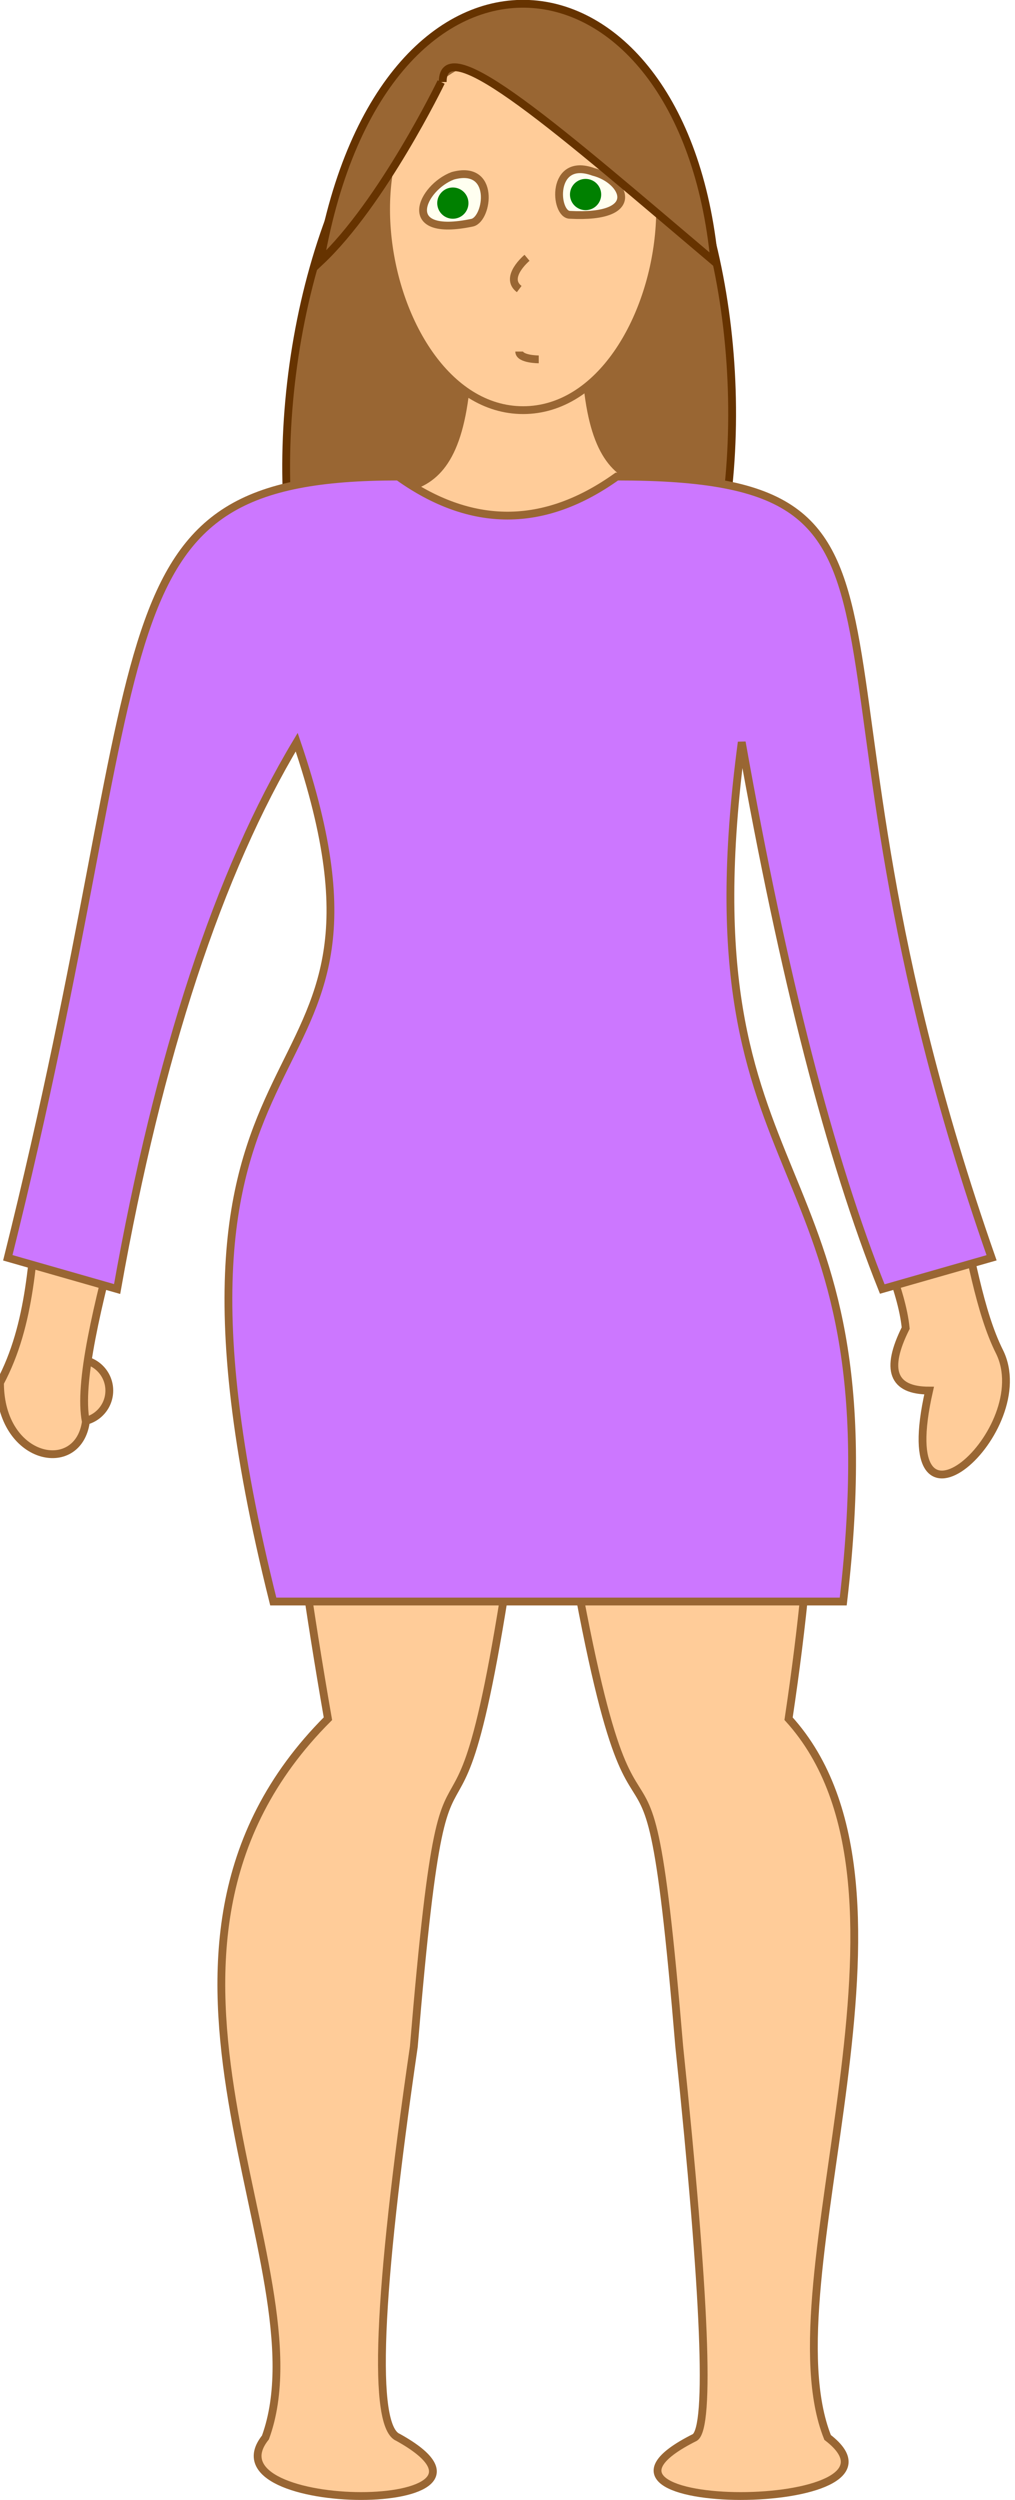 <?xml version='1.0' encoding='UTF-8' standalone='no'?>
<?xml-stylesheet type='text/css' href='../../library-css/svg.css'?>
<svg width='130' height='320' xmlns:xlink='http://www.w3.org/1999/xlink' xmlns='http://www.w3.org/2000/svg'>
	<title>fille</title>
<style><![CDATA[
	path, .peau					{	fill: #FC9;		stroke: #963;	}
	path.creation				{	fill: none;		stroke: purple;	stroke-width: 2px;	}
	.cheveux					{	fill: #963;		stroke: #630;	}
	g.eyes circle				{	fill: green;	stroke: none;	}
	g.eyes path, g.eyes ellipse	{	fill: ivory;	stroke: #963;	}
	path#dress { fill: #c7f; }
]]></style><defs><!--
	width='260' height='640' viewBox='0 0 130 320'
	width='130' height='320'
--></defs>
<!-- la fille -->
<path	class='cheveux' d='m 68,3 c -35,0 -46.5,99 -4,99 43,-4 35,-99 4,-99 z'/>
<circle	class='peau' id='pouce' r='4' cy='178' cx='10'/>
<path	class='peau' id='corps'
	d='m 60,42 c 0,50 -35,-20 -47,80 -12,20 -5,40 -13,55 0,10 10,12 11,5 -2,-10 10,-40 11,-57 q 13,-30 15,-40 c 20,70 -15,20 5,135 -30,30 0,70 -8,92 -8,10 35,10 17,0 q -5,-2 2,-50
	c 5,-60 5,0 16,-90 13,90 13,30 18,90 q 5,48 2,50 c -20,10 30,10 17,0 -8,-20 15,-70 -5,-92 15,-100 -30,-60 -5,-132 q -2,10 8,37 c 0,20 11,35 12,45 q -4,8 3,8
	c -5,22 14,5 9,-5 -5,-10 -5,-30 -15,-50 -5,-102 -40,-30 -38,-85'/>
<path	class='peau' id='seins' d='m 45,94.5 q 7.5,11.5 19.5,0 m 4,0 q 11.5,11.5 19.5,0'/>
<circle	class='peau' id='nombril' r='1.5' cy='152' cx='68'/>
<path	class='peau' id='tete' d='m 67,52.5 c 19.5,0 27,-46 0,-46 -27,0 -19.5,46 0,46 z'/>
<path	class='peau' id='bouche' d='m 66.5,45 c 0,1 2.5,1 2.5,1'/>
<path	class='peau' id='nez' d='m 66.5,37 c -2,-1.5 1,-4 1,-4'/>
<g		class='eyes'>
	<path d='m 76,22 c -5.5,-2 -5,5.5 -3,5.5 9.5,0.5 7,-4.5 3,-5.5 z m -18,0.5 c 5.5,-1.5 4.5,5.5 2.5,6 -9.5,2 -6.5,-4.5 -2.5,-6 z'/>
	<circle r='2' cy='26' cx='58'/><circle r='2' cy='24.9' cx='75'/></g>
<path	class='cheveux' d='m 56.5,10.5 c 0,0 -7.5,15.5 -15.5,23 8,-46 46.5,-42 50.5,0 -19.5,-16.5 -34.8,-30 -34.8,-23'/>
<!-- ses habits -->
<path id='dress' d='m 35,205 c -20,-80 20,-60 3,-110 q -15,25 -23,70 l -14,-4 c 20,-80 10,-100 50,-100 q 14,10 28,0 c 45,0 20,20 48,100 l -14,4 q -10,-25 -18,-70 c -8,60 20,50 13,110 z'/>
</svg>
